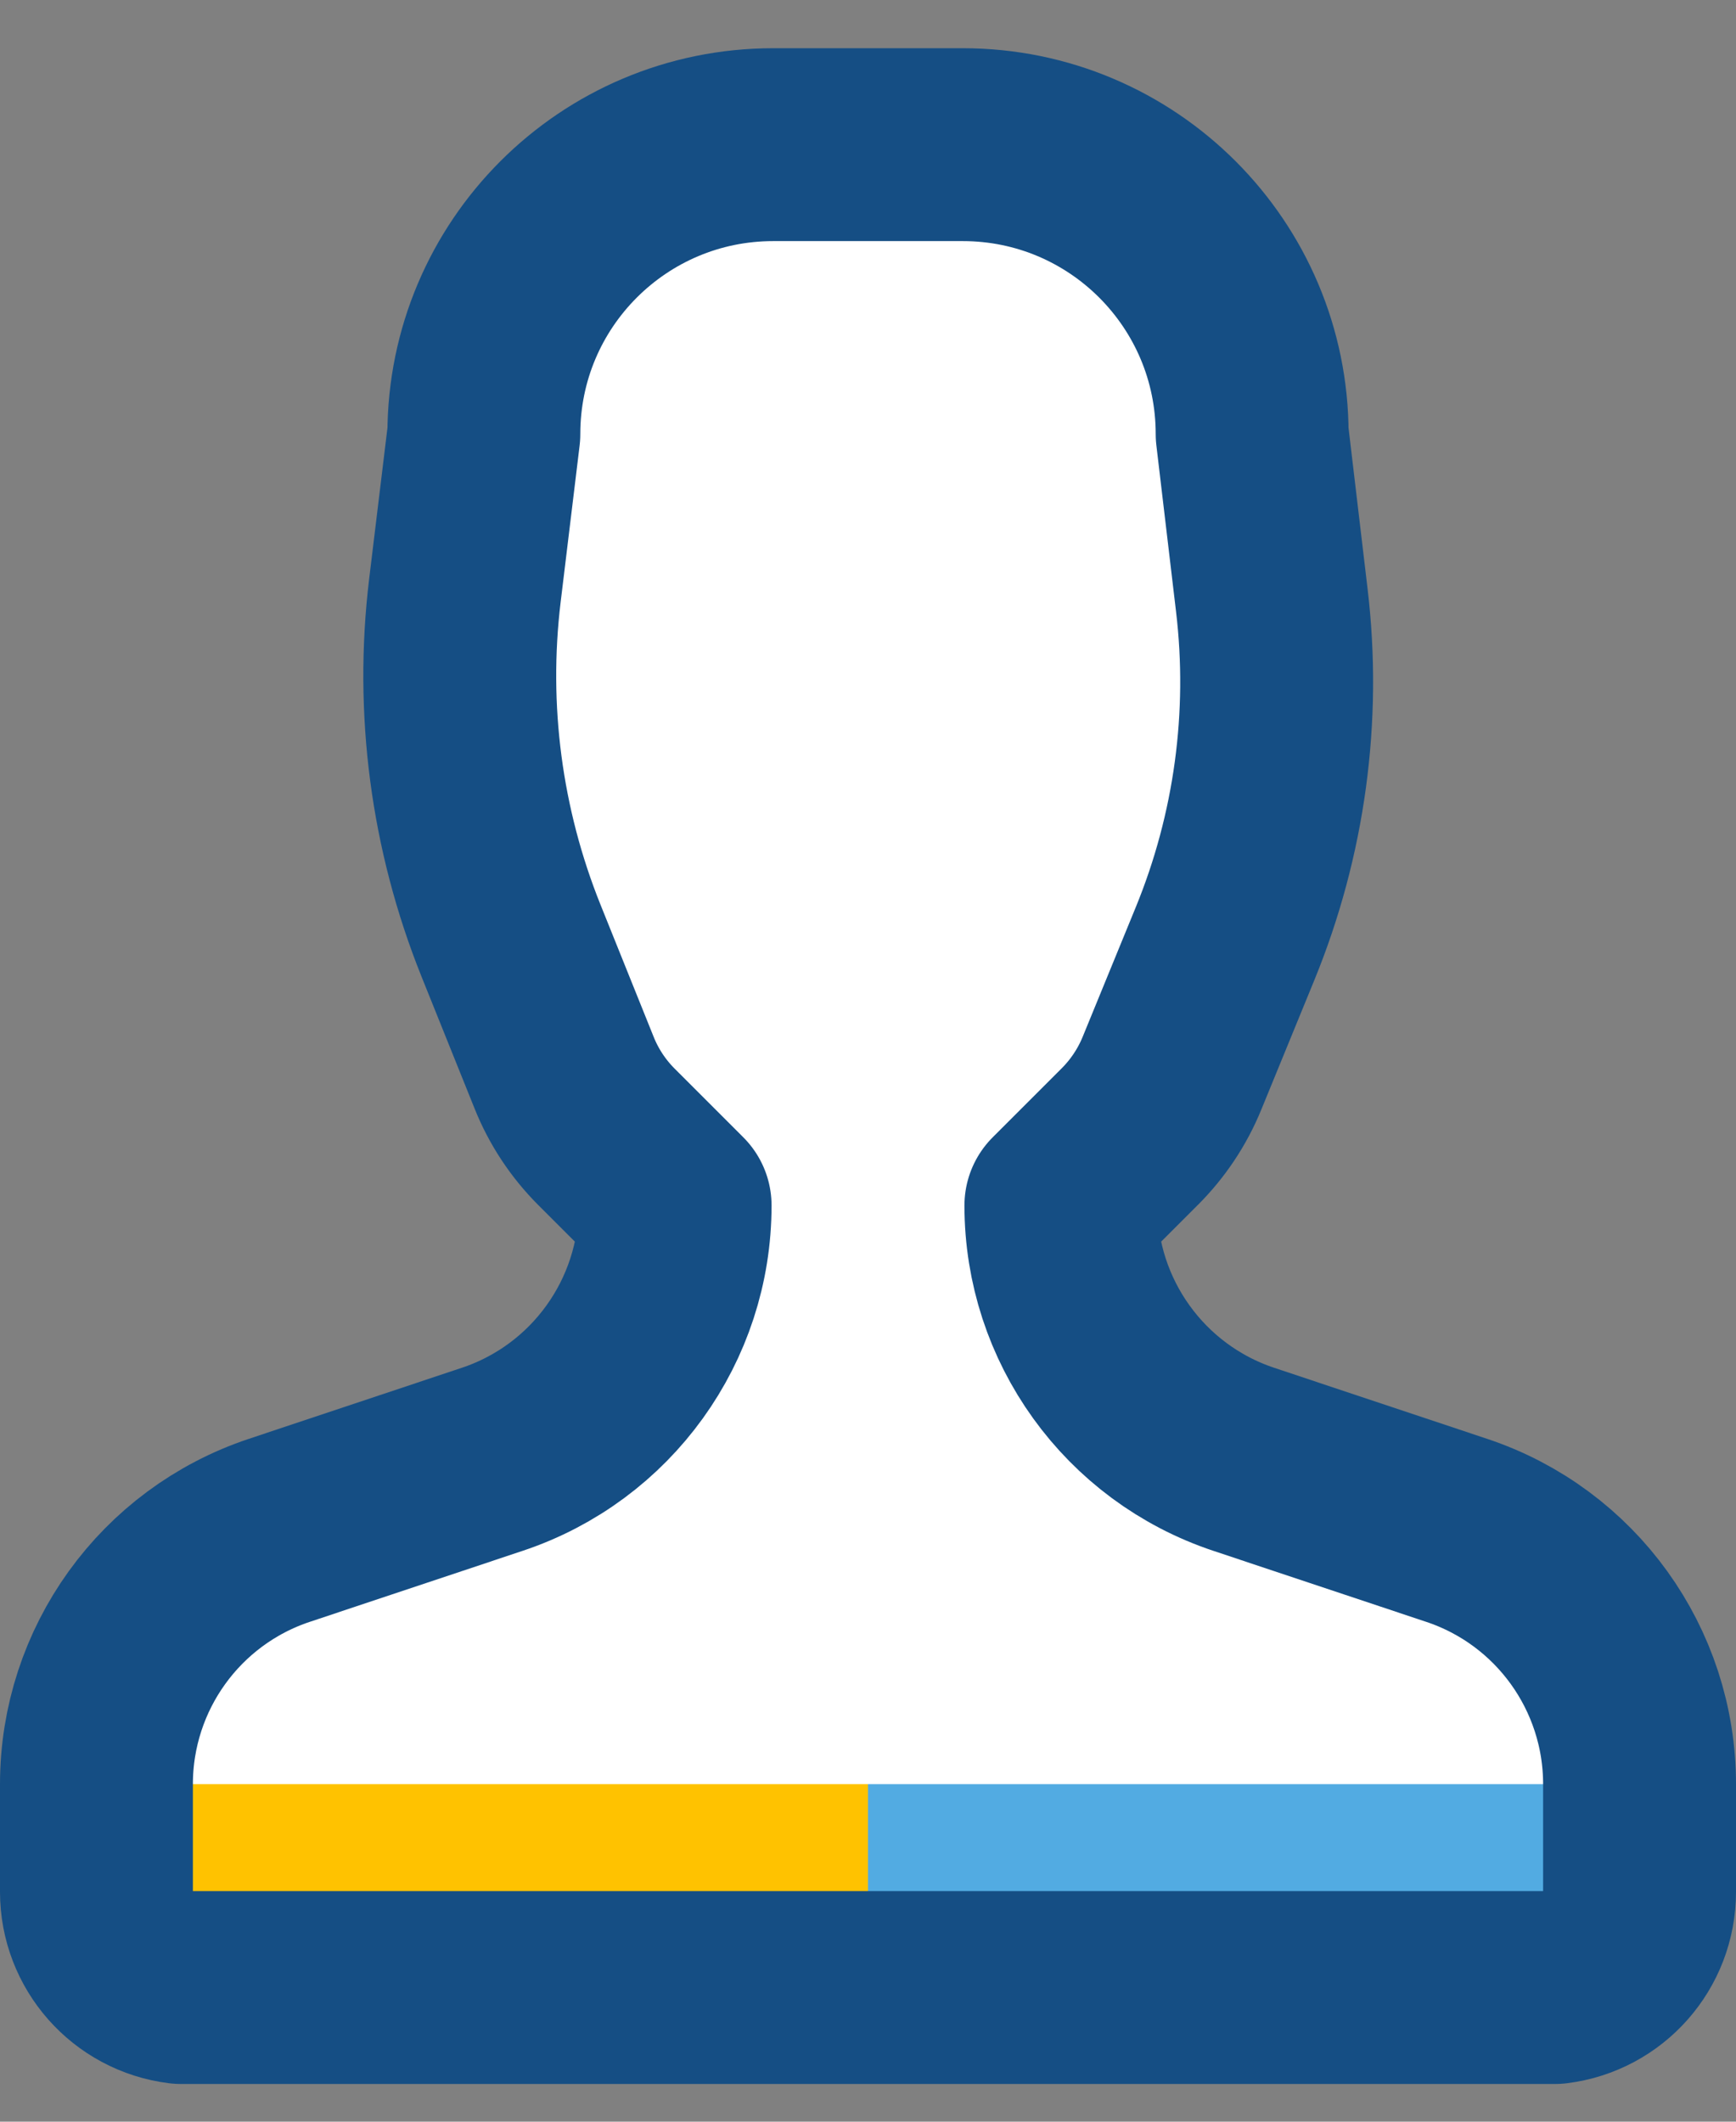 <?xml version="1.0" encoding="UTF-8"?>
<svg width="18px" height="22px" viewBox="0 0 18 22" version="1.1" xmlns="http://www.w3.org/2000/svg" xmlns:xlink="http://www.w3.org/1999/xlink">
    <rect x="0" y="0" width="18" height="22" fill="#808080" stroke="none"/>
    <!-- Generator: sketchtool 61.2 (101010) - https://sketch.com -->
    <title></title>
    <desc>Created with sketchtool.</desc>
    <g id="Page-3" stroke="none" stroke-width="1" fill="none" fill-rule="evenodd">
        <g id="0.1-Sign-In" transform="translate(-879, -372)">
            <g id="iconspace_User_1" transform="translate(872, 368)">
                <circle id="Shape" cx="16" cy="16" r="16"></circle>
                <path d="M8.876,24.609 C8.376,24.547 8,24.122 8,23.617 L8,22.5 C8,21.306 8.764,20.245 9.897,19.868 L12.103,19.132 C13.236,18.755 14,17.694 14,16.5 L13.289,15.789 C13.098,15.598 12.948,15.371 12.848,15.12 L12.297,13.75 C11.836,12.601 11.672,11.355 11.82,10.126 L12.017,8.5 C12.017,6.843 13.36,5.5 15.017,5.5 L16.983,5.5 C18.64,5.5 19.983,6.843 19.983,8.5 L20.187,10.224 C20.331,11.432 20.164,12.657 19.703,13.783 L19.152,15.128 C19.052,15.373 18.903,15.597 18.716,15.784 L18,16.5 C18,17.694 18.764,18.755 19.897,19.132 L22.103,19.868 C23.236,20.245 24,21.306 24,22.5 L24,23.617 C24,24.122 23.624,24.547 23.124,24.609 L8.876,24.609 Z" id="Shape" fill="#FFFFFF"></path>
                <path d="M20.055,18.658 L22.261,19.393 C23.598,19.839 24.5,21.09 24.5,22.5 L24.5,23.617 C24.5,24.374 23.937,25.012 23.186,25.106 L23.124,25.109 L8.876,25.109 L8.814,25.106 C8.063,25.012 7.5,24.374 7.5,23.617 L7.5,22.5 C7.5,21.09 8.402,19.839 9.739,19.393 L11.945,18.658 C12.81,18.37 13.413,17.595 13.491,16.698 L12.936,16.143 C12.697,15.904 12.509,15.62 12.384,15.307 L11.833,13.936 C11.341,12.709 11.165,11.378 11.324,10.066 L11.517,8.469 C11.533,6.55 13.094,5 15.017,5 L16.983,5 C18.906,5 20.467,6.55 20.483,8.469 L20.684,10.165 C20.837,11.458 20.659,12.768 20.166,13.973 L19.615,15.317 C19.489,15.624 19.304,15.903 19.069,16.138 L18.509,16.698 C18.587,17.595 19.19,18.37 20.055,18.658 Z M23.088,24.109 C23.325,24.067 23.5,23.861 23.5,23.617 L23.5,22.5 C23.5,21.521 22.873,20.652 21.945,20.342 L19.739,19.607 C18.402,19.161 17.5,17.91 17.5,16.5 C17.5,16.367 17.553,16.24 17.646,16.146 L18.362,15.431 C18.503,15.29 18.614,15.123 18.69,14.938 L19.24,13.594 C19.669,12.546 19.824,11.407 19.691,10.283 L19.487,8.559 L19.483,8.5 C19.483,7.119 18.364,6 16.983,6 L15.017,6 C13.636,6 12.517,7.119 12.517,8.5 L12.513,8.56 L12.317,10.186 C12.178,11.331 12.331,12.493 12.761,13.563 L13.312,14.934 C13.387,15.122 13.5,15.293 13.643,15.436 L14.354,16.146 C14.447,16.24 14.5,16.367 14.5,16.5 C14.5,17.91 13.598,19.161 12.261,19.607 L10.055,20.342 C9.127,20.652 8.5,21.521 8.5,22.5 L8.5,23.617 C8.5,23.861 8.675,24.067 8.912,24.109 L23.088,24.109 Z" id="Shape" fill="#154E84" fill-rule="nonzero"></path>
                <polygon id="Shape" fill="#FFC200" points="8.5 22.5 16 22.5 16 24.5 8.5 24.5"></polygon>
                <polygon id="Shape" fill="#52ABE2" points="16 22.5 23.5 22.5 23.5 24.5 16 24.5"></polygon>
                <path d="M8.876,24.609 C8.376,24.547 8,24.122 8,23.617 L8,22.5 C8,21.306 8.764,20.245 9.897,19.868 L12.103,19.132 C13.236,18.755 14,17.694 14,16.5 L13.289,15.789 C13.098,15.598 12.948,15.371 12.848,15.12 L12.297,13.75 C11.836,12.601 11.672,11.355 11.82,10.126 L12.017,8.5 C12.017,6.843 13.36,5.5 15.017,5.5 L16.983,5.5 C18.64,5.5 19.983,6.843 19.983,8.5 L20.187,10.224 C20.331,11.432 20.164,12.657 19.703,13.783 L19.152,15.128 C19.052,15.373 18.903,15.597 18.716,15.784 L18,16.5 C18,17.694 18.764,18.755 19.897,19.132 L22.103,19.868 C23.236,20.245 24,21.306 24,22.5 L24,23.617 C24,24.122 23.624,24.547 23.124,24.609 L8.876,24.609 Z" id="Shape" stroke="#154E84" stroke-width="2" stroke-linecap="round" stroke-linejoin="round"></path>
            </g>
        </g>
    </g>
</svg>